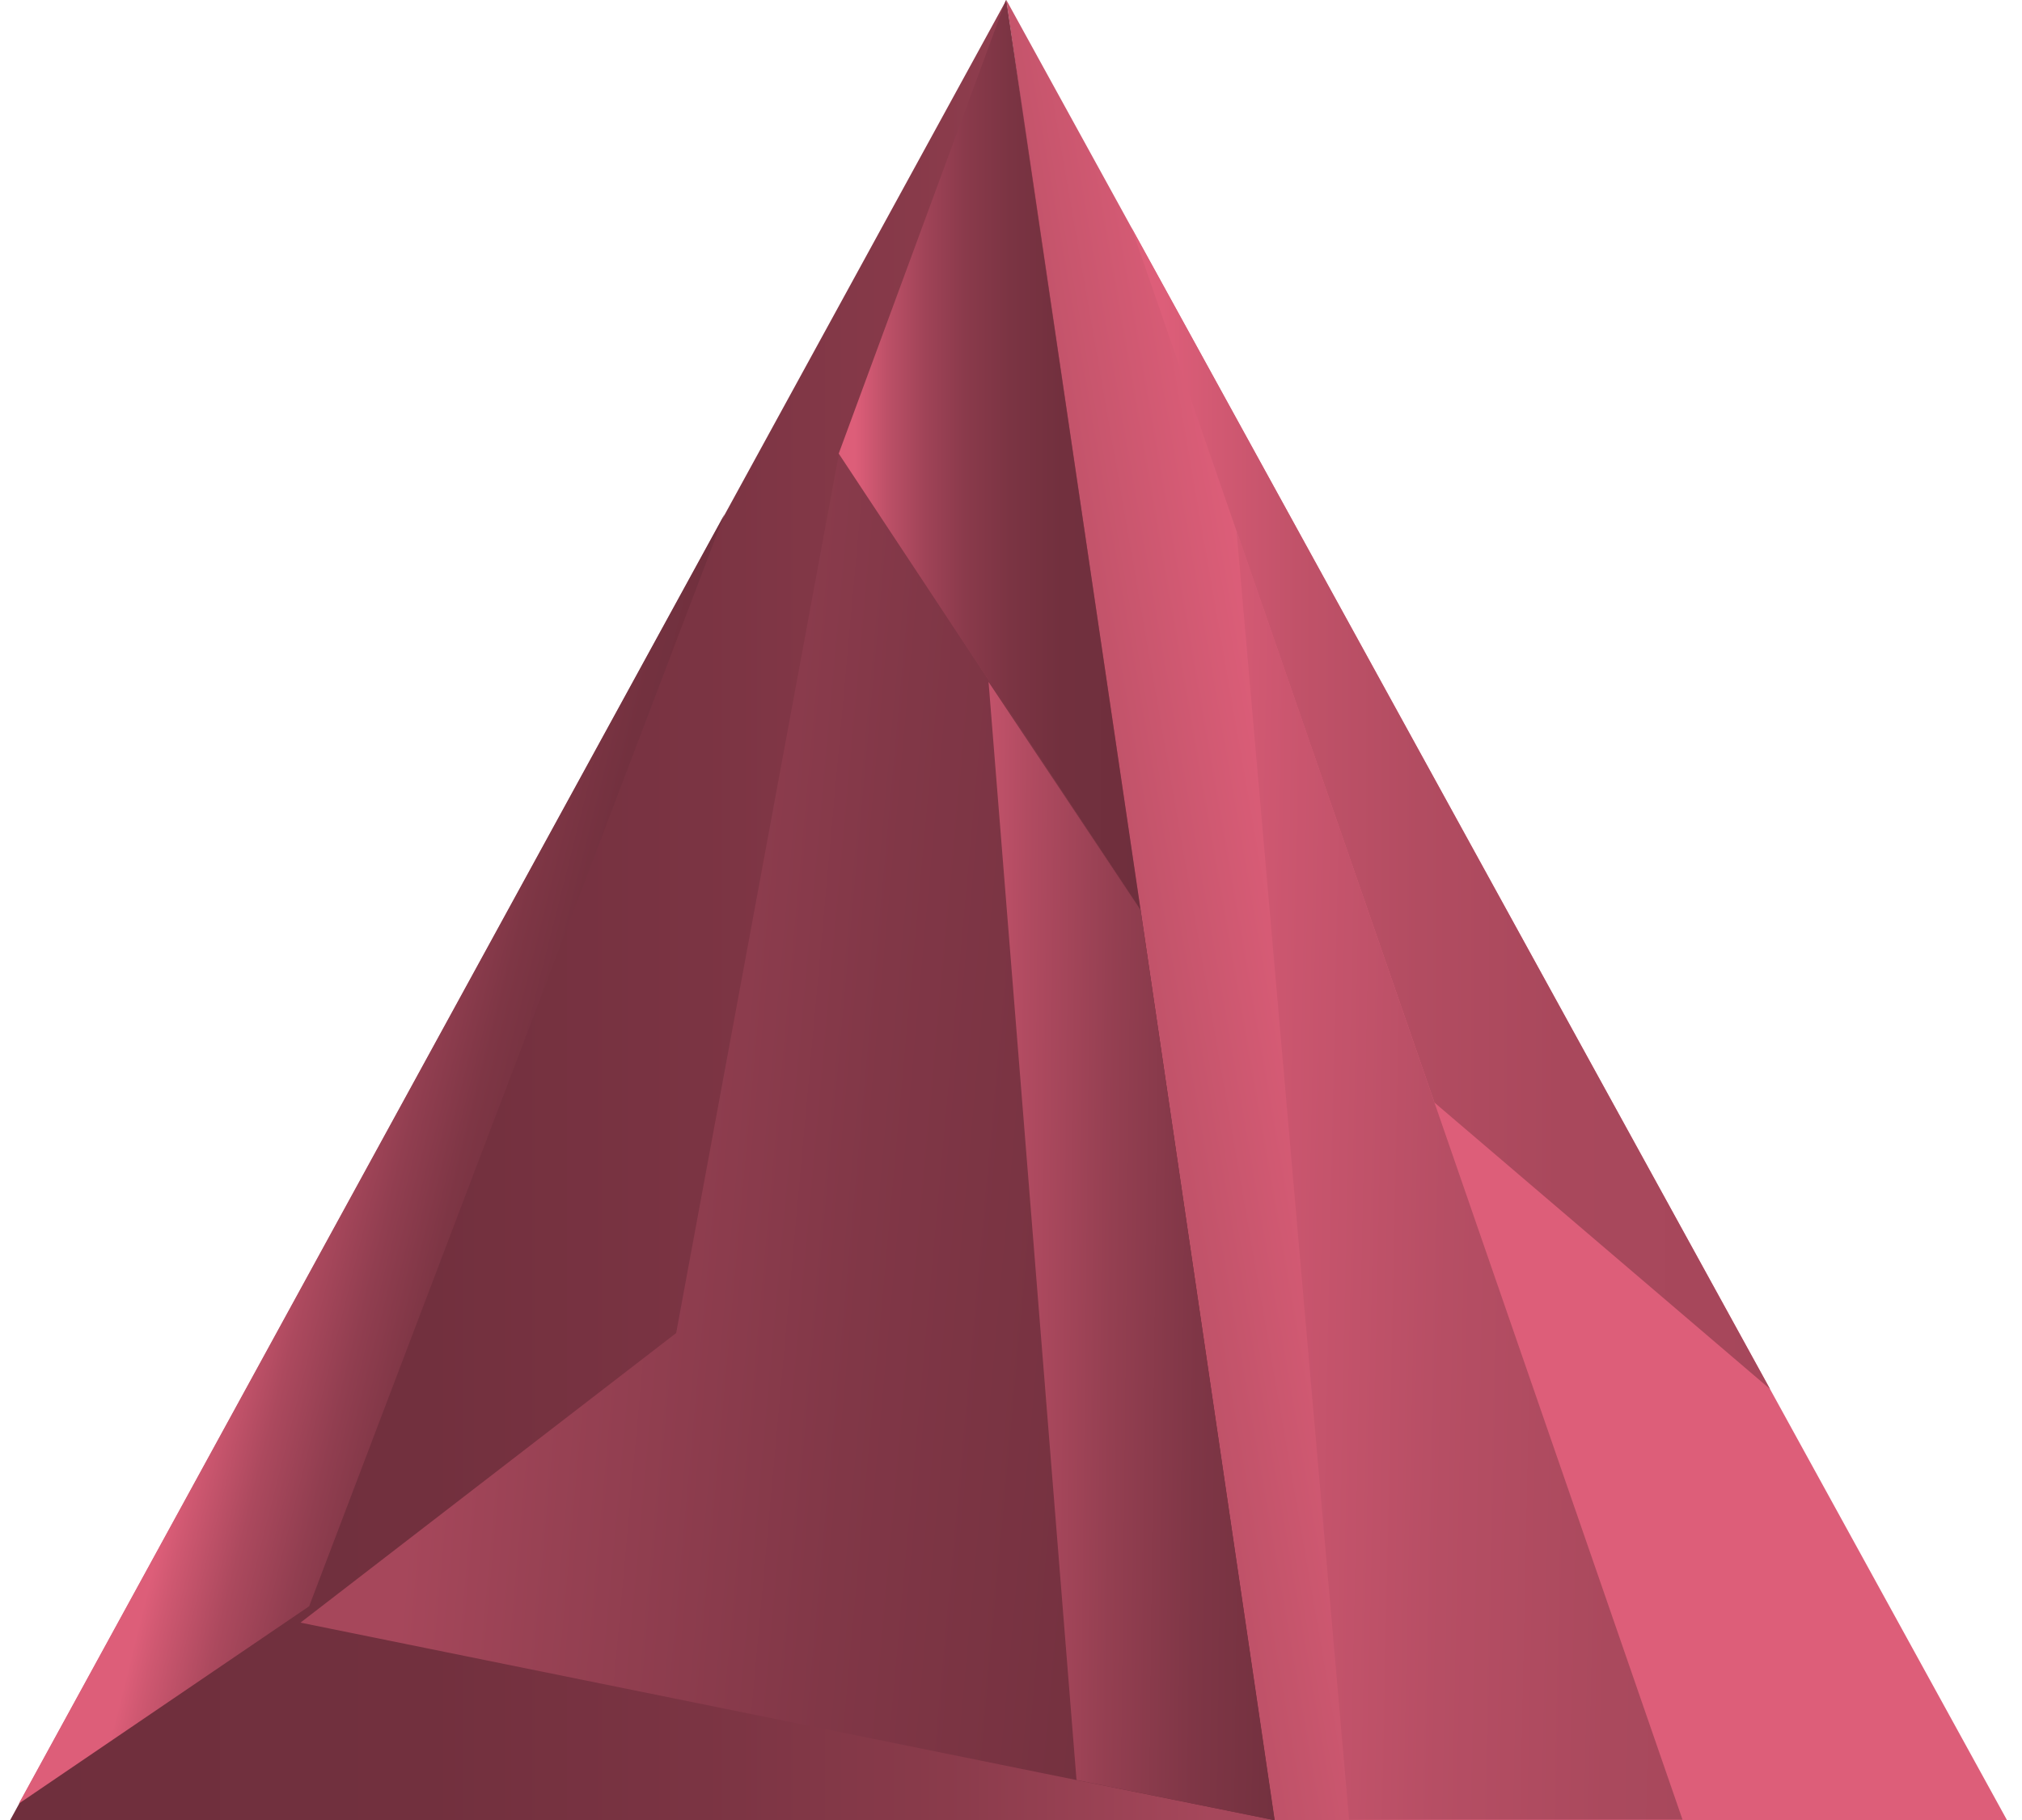<svg width="100" height="90" viewBox="0 0 100 90" xmlns="http://www.w3.org/2000/svg"><title>Key_2_5_1</title><defs><linearGradient x1="51.889%" y1="49.406%" x2="-7.335%" y2="68.204%" id="a"><stop stop-color="#DD5E79" offset="34%"/><stop stop-color="#C4546B" offset="57%"/><stop stop-color="#AE4A5F" offset="83%"/><stop stop-color="#A6475B" offset="100%"/></linearGradient><linearGradient x1="100%" y1="49.994%" x2="0%" y2="49.994%" id="b"><stop stop-color="#A6475B" offset="5%"/><stop stop-color="#9F4457" offset="10%"/><stop stop-color="#8A3B4B" offset="26%"/><stop stop-color="#7B3443" offset="45%"/><stop stop-color="#72303E" offset="67%"/><stop stop-color="#6F2F3D" offset="100%"/></linearGradient><linearGradient x1="10.857%" y1="41.595%" x2="111.314%" y2="54.232%" id="c"><stop stop-color="#A6475B" offset="5%"/><stop stop-color="#974153" offset="20%"/><stop stop-color="#813747" offset="48%"/><stop stop-color="#74313F" offset="76%"/><stop stop-color="#6F2F3D" offset="100%"/></linearGradient><linearGradient x1="34.355%" y1="42.817%" x2="76.017%" y2="61.951%" id="d"><stop stop-color="#DD5E79" offset="5%"/><stop stop-color="#CF5871" offset="11%"/><stop stop-color="#AC495E" offset="28%"/><stop stop-color="#913E50" offset="46%"/><stop stop-color="#7E3645" offset="63%"/><stop stop-color="#73313F" offset="81%"/><stop stop-color="#6F2F3D" offset="100%"/></linearGradient><linearGradient x1="0%" y1="50.009%" y2="50.009%" id="e"><stop stop-color="#DD5E79" offset="5%"/><stop stop-color="#D65B75" offset="10%"/><stop stop-color="#C15269" offset="26%"/><stop stop-color="#B24C61" offset="45%"/><stop stop-color="#A9485C" offset="67%"/><stop stop-color="#A6475B" offset="100%"/></linearGradient><linearGradient x1="-32.509%" y1="46.331%" x2="132.509%" y2="53.651%" id="f"><stop stop-color="#DD5E79" offset="5%"/><stop stop-color="#D55B75" offset="9%"/><stop stop-color="#B14B61" offset="27%"/><stop stop-color="#943F51" offset="46%"/><stop stop-color="#7F3646" offset="64%"/><stop stop-color="#73313F" offset="82%"/><stop stop-color="#6F2F3D" offset="100%"/></linearGradient><linearGradient x1="0%" y1="50%" y2="50%" id="g"><stop stop-color="#DD5E79" offset="5%"/><stop stop-color="#DB5D78" offset="6%"/><stop stop-color="#BA4F66" offset="17%"/><stop stop-color="#9F4357" offset="29%"/><stop stop-color="#8A3A4B" offset="42%"/><stop stop-color="#7B3443" offset="57%"/><stop stop-color="#72303E" offset="74%"/><stop stop-color="#6F2F3D" offset="100%"/></linearGradient><linearGradient x1="-24.343%" y1="47.742%" x2="122.076%" y2="56.681%" id="h"><stop stop-color="#DD5E79" offset="5%"/><stop stop-color="#CB566F" offset="23%"/><stop stop-color="#B64E64" offset="49%"/><stop stop-color="#AA495D" offset="75%"/><stop stop-color="#A6475B" offset="100%"/></linearGradient></defs><g fill-rule="nonzero" fill="none"><path fill="url(#a)" d="M99.26 90.01L49.77 0l12.89 90.01z"/><path fill="url(#b)" d="M63.04 90.01L49.77 0 .5 90.01h62.54"/><path fill="url(#c)" d="M63.03 90.01l-48.17-9.77 18.58-14.32 8.05-43.49L56.41 45z"/><path fill="url(#d)" d="M15.29 79.43L.93 89.19l34.9-63.76z"/><path fill="url(#e)" d="M55.96 11.26l14.98 43.26 16.6 14.17"/><path fill="url(#f)" d="M48.89 33.72l4.35 54.3 9.8 1.99L56.41 45z"/><path fill="url(#g)" d="M49.75 0l-8.27 22.43L56.41 45"/><path fill="url(#h)" d="M66.72 89.98h16.49L61.15 26.22z"/></g></svg>